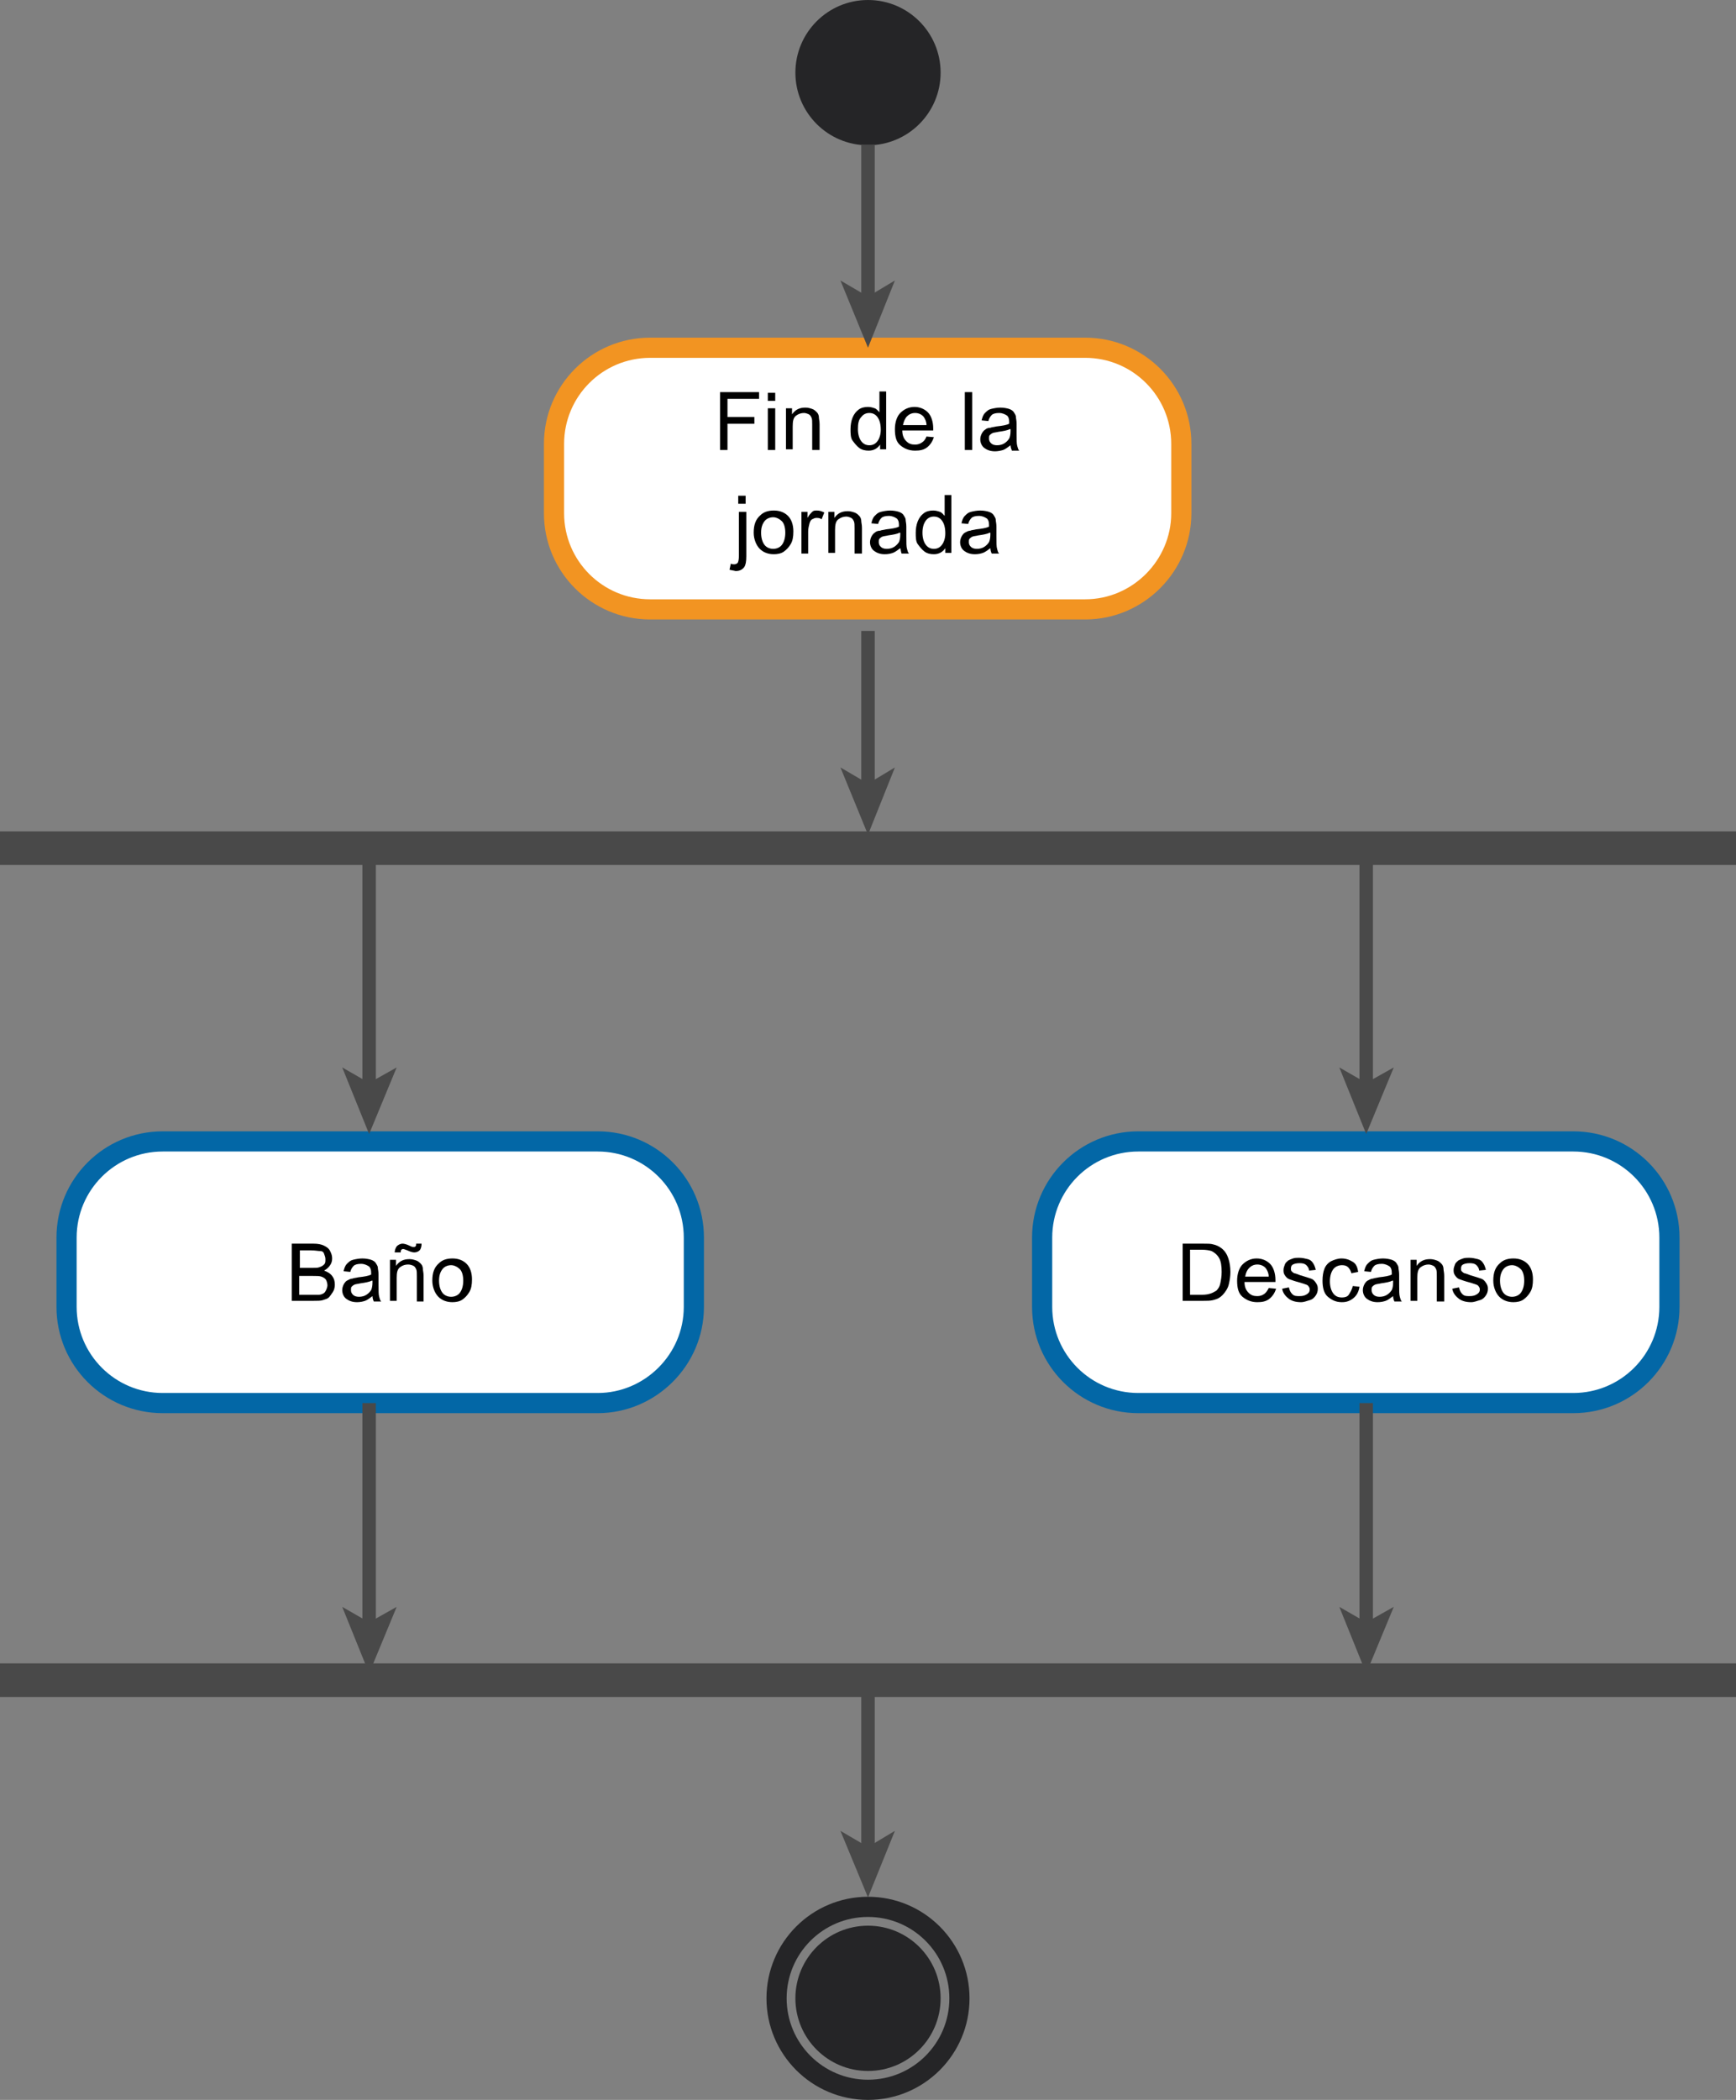 <?xml version="1.0" encoding="utf-8"?>
<!-- Generator: Adobe Illustrator 19.0.0, SVG Export Plug-In . SVG Version: 6.00 Build 0)  -->
<svg version="1.1" id="Capa_1" xmlns="http://www.w3.org/2000/svg" xmlns:xlink="http://www.w3.org/1999/xlink" x="0px" y="0px"
	 viewBox="0 0 258.2 312.2" style="enable-background:new 0 0 258.2 312.2;" xml:space="preserve">
<rect x="0" y="0" width="258.2" height="312.2" fill="#808080" stroke="none"/>
<style type="text/css">
	.st0{fill:none;stroke:#494949;stroke-width:2;stroke-miterlimit:10;}
	.st1{fill:#494949;}
	.st2{fill:#252527;}
	.st3{fill:none;stroke:#252527;stroke-width:3;stroke-miterlimit:10;}
	.st4{fill:#FFFFFF;stroke:#F29422;stroke-width:3;stroke-miterlimit:10;}
	.st5{fill:#FFFFFF;stroke:#0367A6;stroke-width:3;stroke-miterlimit:10;}
	.st6{stroke:#494949;stroke-width:5;stroke-miterlimit:10;}
</style>
<g id="XMLID_8911_">
	<g id="XMLID_9141_">
		<line id="XMLID_62_" x1="129.1" y1="251.9" x2="129.1" y2="282.1"/>
		<g id="XMLID_58_">
			<line id="XMLID_61_" class="st0" x1="129.1" y1="251.9" x2="129.1" y2="275.1"/>
			<g id="XMLID_59_">
				<polygon id="XMLID_60_" class="st1" points="129.1,282.1 125,272.2 129.1,274.6 133.1,272.2 				"/>
			</g>
		</g>
	</g>
	<g id="XMLID_9137_">
		<circle id="XMLID_9138_" class="st2" cx="129.1" cy="10.8" r="10.8"/>
	</g>
	<g id="XMLID_9130_">
		<circle id="XMLID_9134_" class="st2" cx="129.1" cy="297.1" r="10.8"/>
		<circle id="XMLID_9131_" class="st3" cx="129.1" cy="297.1" r="13.6"/>
	</g>
	<path id="XMLID_9129_" class="st4" d="M161.4,90.6H96.7c-7.9,0-14.3-6.4-14.3-14.3V66c0-7.9,6.4-14.3,14.3-14.3h64.7
		c7.9,0,14.3,6.4,14.3,14.3v10.3C175.7,84.1,169.3,90.6,161.4,90.6z"/>
	<g id="XMLID_85_">
		<path id="XMLID_86_" d="M107.1,66.9v-8.6h5.8v1h-4.7V62h4v1h-4v3.9H107.1z"/>
		<path id="XMLID_88_" d="M114.2,59.6v-1.2h1.1v1.2H114.2z M114.2,66.9v-6.2h1.1v6.2H114.2z"/>
		<path id="XMLID_91_" d="M116.9,66.9v-6.2h0.9v0.9c0.5-0.7,1.1-1,2-1c0.4,0,0.7,0.1,1,0.2s0.5,0.3,0.7,0.5s0.3,0.5,0.3,0.8
			c0,0.2,0.1,0.5,0.1,1v3.8h-1.1v-3.8c0-0.4,0-0.8-0.1-1s-0.2-0.4-0.4-0.5s-0.5-0.2-0.7-0.2c-0.4,0-0.8,0.1-1.2,0.4
			s-0.5,0.8-0.5,1.6v3.4H116.9z"/>
		<path id="XMLID_93_" d="M130.9,66.9v-0.8c-0.4,0.6-1,0.9-1.7,0.9c-0.5,0-1-0.1-1.4-0.4c-0.4-0.3-0.7-0.7-1-1.1s-0.3-1.1-0.3-1.7
			c0-0.6,0.1-1.2,0.3-1.7s0.5-0.9,0.9-1.2c0.4-0.3,0.9-0.4,1.4-0.4c0.4,0,0.7,0.1,1,0.2s0.5,0.4,0.7,0.6v-3.1h1v8.6H130.9z
			 M127.6,63.8c0,0.8,0.2,1.4,0.5,1.8c0.3,0.4,0.7,0.6,1.2,0.6c0.5,0,0.9-0.2,1.2-0.6c0.3-0.4,0.5-1,0.5-1.7c0-0.9-0.2-1.5-0.5-1.9
			c-0.3-0.4-0.7-0.6-1.2-0.6c-0.5,0-0.9,0.2-1.2,0.6C127.7,62.4,127.6,63,127.6,63.8z"/>
		<path id="XMLID_96_" d="M137.8,64.9l1.1,0.1c-0.2,0.6-0.5,1.1-1,1.5s-1.1,0.5-1.8,0.5c-0.9,0-1.6-0.3-2.2-0.8s-0.8-1.3-0.8-2.4
			c0-1,0.3-1.9,0.8-2.4s1.2-0.9,2.1-0.9c0.8,0,1.5,0.3,2,0.8s0.8,1.4,0.8,2.4c0,0.1,0,0.2,0,0.3h-4.6c0,0.7,0.2,1.2,0.6,1.6
			s0.8,0.5,1.3,0.5c0.4,0,0.7-0.1,1-0.3S137.6,65.4,137.8,64.9z M134.3,63.2h3.5c0-0.5-0.2-0.9-0.4-1.2c-0.3-0.4-0.8-0.6-1.3-0.6
			c-0.5,0-0.9,0.2-1.2,0.5S134.4,62.7,134.3,63.2z"/>
		<path id="XMLID_99_" d="M143.5,66.9v-8.6h1.1v8.6H143.5z"/>
		<path id="XMLID_101_" d="M150.3,66.2c-0.4,0.3-0.8,0.6-1.1,0.7s-0.8,0.2-1.2,0.2c-0.7,0-1.2-0.2-1.6-0.5s-0.6-0.8-0.6-1.3
			c0-0.3,0.1-0.6,0.2-0.8s0.3-0.5,0.5-0.6c0.2-0.2,0.5-0.3,0.8-0.3c0.2-0.1,0.5-0.1,0.9-0.2c0.9-0.1,1.5-0.2,1.9-0.4
			c0-0.1,0-0.2,0-0.3c0-0.4-0.1-0.7-0.3-0.9c-0.3-0.2-0.7-0.4-1.2-0.4c-0.5,0-0.9,0.1-1.1,0.3s-0.4,0.5-0.5,0.9l-1-0.1
			c0.1-0.4,0.2-0.8,0.5-1.1s0.5-0.5,0.9-0.6s0.9-0.2,1.4-0.2c0.5,0,1,0.1,1.3,0.2s0.6,0.3,0.7,0.5s0.3,0.4,0.3,0.7
			c0,0.2,0.1,0.5,0.1,1v1.4c0,1,0,1.6,0.1,1.9s0.1,0.5,0.3,0.7h-1.1C150.4,66.7,150.3,66.5,150.3,66.2z M150.2,63.8
			c-0.4,0.2-1,0.3-1.7,0.4c-0.4,0.1-0.7,0.1-0.9,0.2s-0.3,0.2-0.4,0.3s-0.1,0.3-0.1,0.5c0,0.3,0.1,0.5,0.3,0.7s0.5,0.3,0.9,0.3
			c0.4,0,0.8-0.1,1.1-0.3s0.5-0.4,0.7-0.7c0.1-0.2,0.2-0.6,0.2-1.1V63.8z"/>
		<path id="XMLID_104_" d="M108.5,84.7l0.2-0.9c0.2,0.1,0.4,0.1,0.5,0.1c0.2,0,0.4-0.1,0.5-0.2s0.2-0.5,0.2-1.1v-6.5h1.1v6.6
			c0,0.8-0.1,1.3-0.3,1.6c-0.3,0.4-0.7,0.6-1.3,0.6C109.1,84.8,108.8,84.8,108.5,84.7z M109.8,74.9v-1.2h1.1v1.2H109.8z"/>
		<path id="XMLID_107_" d="M112.1,79.2c0-1.2,0.3-2,1-2.6c0.5-0.5,1.2-0.7,2-0.7c0.9,0,1.6,0.3,2.1,0.8s0.8,1.3,0.8,2.3
			c0,0.8-0.1,1.4-0.4,1.9s-0.6,0.8-1,1.1s-1,0.4-1.5,0.4c-0.9,0-1.6-0.3-2.1-0.8S112.1,80.2,112.1,79.2z M113.2,79.2
			c0,0.8,0.2,1.4,0.5,1.8s0.8,0.6,1.3,0.6c0.5,0,1-0.2,1.3-0.6s0.5-1,0.5-1.8c0-0.8-0.2-1.4-0.5-1.7s-0.8-0.6-1.3-0.6
			c-0.5,0-1,0.2-1.3,0.6S113.2,78.4,113.2,79.2z"/>
		<path id="XMLID_110_" d="M119.2,82.3v-6.2h0.9V77c0.2-0.4,0.5-0.7,0.7-0.9s0.4-0.2,0.7-0.2c0.4,0,0.7,0.1,1.1,0.3l-0.4,1
			c-0.3-0.2-0.5-0.2-0.8-0.2c-0.2,0-0.4,0.1-0.6,0.2s-0.3,0.3-0.4,0.6c-0.1,0.4-0.2,0.8-0.2,1.2v3.3H119.2z"/>
		<path id="XMLID_112_" d="M123.2,82.3v-6.2h0.9v0.9c0.5-0.7,1.1-1,2-1c0.4,0,0.7,0.1,1,0.2s0.5,0.3,0.7,0.5
			c0.2,0.2,0.3,0.5,0.3,0.8c0,0.2,0.1,0.5,0.1,1v3.8h-1.1v-3.8c0-0.4,0-0.8-0.1-1s-0.2-0.4-0.4-0.5s-0.5-0.2-0.7-0.2
			c-0.4,0-0.8,0.1-1.2,0.4s-0.5,0.8-0.5,1.6v3.4H123.2z"/>
		<path id="XMLID_114_" d="M133.9,81.5c-0.4,0.3-0.8,0.6-1.1,0.7s-0.7,0.2-1.2,0.2c-0.7,0-1.2-0.2-1.6-0.5s-0.6-0.8-0.6-1.3
			c0-0.3,0.1-0.6,0.2-0.8s0.3-0.5,0.5-0.6c0.2-0.2,0.5-0.3,0.8-0.3c0.2-0.1,0.5-0.1,0.9-0.2c0.9-0.1,1.5-0.2,1.9-0.4
			c0-0.1,0-0.2,0-0.3c0-0.4-0.1-0.7-0.3-0.9c-0.3-0.2-0.7-0.4-1.2-0.4c-0.5,0-0.9,0.1-1.1,0.3s-0.4,0.5-0.5,0.9l-1-0.1
			c0.1-0.4,0.2-0.8,0.5-1.1s0.5-0.5,0.9-0.6s0.9-0.2,1.4-0.2c0.5,0,1,0.1,1.3,0.2s0.6,0.3,0.7,0.5s0.3,0.4,0.3,0.7
			c0,0.2,0.1,0.5,0.1,1v1.4c0,1,0,1.6,0.1,1.9s0.1,0.5,0.3,0.7h-1.1C134,82.1,134,81.8,133.9,81.5z M133.8,79.2
			c-0.4,0.2-1,0.3-1.7,0.4c-0.4,0.1-0.7,0.1-0.9,0.2s-0.3,0.2-0.4,0.3s-0.1,0.3-0.1,0.5c0,0.3,0.1,0.5,0.3,0.7s0.5,0.3,0.9,0.3
			c0.4,0,0.8-0.1,1.1-0.3s0.5-0.4,0.7-0.7c0.1-0.2,0.2-0.6,0.2-1.1V79.2z"/>
		<path id="XMLID_117_" d="M140.6,82.3v-0.8c-0.4,0.6-1,0.9-1.7,0.9c-0.5,0-1-0.1-1.4-0.4s-0.7-0.7-1-1.1s-0.3-1.1-0.3-1.7
			c0-0.6,0.1-1.2,0.3-1.7s0.5-0.9,0.9-1.2s0.9-0.4,1.4-0.4c0.4,0,0.7,0.1,1,0.2s0.5,0.4,0.7,0.6v-3.1h1v8.6H140.6z M137.2,79.2
			c0,0.8,0.2,1.4,0.5,1.8s0.7,0.6,1.2,0.6c0.5,0,0.9-0.2,1.2-0.6s0.5-1,0.5-1.7c0-0.9-0.2-1.5-0.5-1.9s-0.7-0.6-1.2-0.6
			c-0.5,0-0.9,0.2-1.2,0.6S137.2,78.4,137.2,79.2z"/>
		<path id="XMLID_120_" d="M147.3,81.5c-0.4,0.3-0.8,0.6-1.1,0.7s-0.7,0.2-1.2,0.2c-0.7,0-1.2-0.2-1.6-0.5s-0.6-0.8-0.6-1.3
			c0-0.3,0.1-0.6,0.2-0.8s0.3-0.5,0.5-0.6s0.5-0.3,0.8-0.3c0.2-0.1,0.5-0.1,0.9-0.2c0.9-0.1,1.5-0.2,1.9-0.4c0-0.1,0-0.2,0-0.3
			c0-0.4-0.1-0.7-0.3-0.9c-0.3-0.2-0.7-0.4-1.2-0.4c-0.5,0-0.9,0.1-1.1,0.3s-0.4,0.5-0.5,0.9l-1-0.1c0.1-0.4,0.2-0.8,0.5-1.1
			s0.5-0.5,0.9-0.6s0.9-0.2,1.4-0.2c0.5,0,1,0.1,1.3,0.2s0.6,0.3,0.7,0.5s0.3,0.4,0.3,0.7c0,0.2,0.1,0.5,0.1,1v1.4
			c0,1,0,1.6,0.1,1.9s0.1,0.5,0.3,0.7h-1.1C147.4,82.1,147.3,81.8,147.3,81.5z M147.2,79.2c-0.4,0.2-1,0.3-1.7,0.4
			c-0.4,0.1-0.7,0.1-0.9,0.2s-0.3,0.2-0.4,0.3s-0.1,0.3-0.1,0.5c0,0.3,0.1,0.5,0.3,0.7s0.5,0.3,0.9,0.3c0.4,0,0.8-0.1,1.1-0.3
			s0.5-0.4,0.7-0.7c0.1-0.2,0.2-0.6,0.2-1.1V79.2z"/>
	</g>
	<g id="XMLID_9116_">
		<line id="XMLID_50_" x1="129.1" y1="21.5" x2="129.1" y2="51.7"/>
		<g id="XMLID_46_">
			<line id="XMLID_49_" class="st0" x1="129.1" y1="21.5" x2="129.1" y2="44.6"/>
			<g id="XMLID_47_">
				<polygon id="XMLID_48_" class="st1" points="129.1,51.7 125,41.7 129.1,44.1 133.1,41.7 				"/>
			</g>
		</g>
	</g>
	<g id="XMLID_8916_">
		<line id="XMLID_44_" x1="129.1" y1="93.8" x2="129.1" y2="124.1"/>
		<g id="XMLID_40_">
			<line id="XMLID_43_" class="st0" x1="129.1" y1="93.8" x2="129.1" y2="117"/>
			<g id="XMLID_41_">
				<polygon id="XMLID_42_" class="st1" points="129.1,124.1 125,114.1 129.1,116.5 133.1,114.1 				"/>
			</g>
		</g>
	</g>
	<g id="XMLID_8910_">
		<path id="XMLID_9127_" class="st5" d="M88.9,208.6H24.2c-7.9,0-14.3-6.4-14.3-14.3V184c0-7.9,6.4-14.3,14.3-14.3h64.7
			c7.9,0,14.3,6.4,14.3,14.3v10.3C103.2,202.2,96.7,208.6,88.9,208.6z"/>
		<g id="XMLID_71_">
			<path id="XMLID_72_" d="M43.4,193.5v-8.6h3.2c0.7,0,1.2,0.1,1.6,0.3s0.7,0.4,0.9,0.8s0.3,0.7,0.3,1.1c0,0.4-0.1,0.7-0.3,1
				s-0.5,0.6-0.9,0.8c0.5,0.2,0.9,0.4,1.2,0.8s0.4,0.8,0.4,1.3c0,0.4-0.1,0.8-0.3,1.1s-0.4,0.6-0.6,0.8s-0.6,0.3-0.9,0.4
				s-0.8,0.1-1.4,0.1H43.4z M44.5,188.5h1.9c0.5,0,0.9,0,1.1-0.1c0.3-0.1,0.5-0.2,0.7-0.4s0.2-0.4,0.2-0.8c0-0.3-0.1-0.5-0.2-0.8
				s-0.3-0.4-0.6-0.4s-0.7-0.1-1.3-0.1h-1.7V188.5z M44.5,192.5h2.1c0.4,0,0.6,0,0.8,0c0.3,0,0.5-0.1,0.7-0.2s0.3-0.3,0.4-0.5
				s0.2-0.5,0.2-0.7c0-0.3-0.1-0.6-0.2-0.8s-0.4-0.4-0.7-0.5s-0.7-0.1-1.3-0.1h-2V192.5z"/>
			<path id="XMLID_76_" d="M55.4,192.7c-0.4,0.3-0.8,0.6-1.1,0.7s-0.7,0.2-1.2,0.2c-0.7,0-1.2-0.2-1.6-0.5s-0.6-0.8-0.6-1.3
				c0-0.3,0.1-0.6,0.2-0.8s0.3-0.5,0.5-0.6s0.5-0.3,0.8-0.3c0.2-0.1,0.5-0.1,0.9-0.2c0.9-0.1,1.5-0.2,1.9-0.4c0-0.1,0-0.2,0-0.3
				c0-0.4-0.1-0.7-0.3-0.9c-0.3-0.2-0.7-0.4-1.2-0.4c-0.5,0-0.9,0.1-1.1,0.3s-0.4,0.5-0.5,0.9l-1-0.1c0.1-0.4,0.2-0.8,0.5-1.1
				s0.5-0.5,0.9-0.6s0.9-0.2,1.4-0.2c0.5,0,1,0.1,1.3,0.2s0.6,0.3,0.7,0.5s0.3,0.4,0.3,0.7c0,0.2,0.1,0.5,0.1,1v1.4
				c0,1,0,1.6,0.1,1.9s0.1,0.5,0.3,0.7h-1.1C55.5,193.3,55.4,193,55.4,192.7z M55.3,190.4c-0.4,0.2-1,0.3-1.7,0.4
				c-0.4,0.1-0.7,0.1-0.9,0.2s-0.3,0.2-0.4,0.3s-0.1,0.3-0.1,0.5c0,0.3,0.1,0.5,0.3,0.7s0.5,0.3,0.9,0.3c0.4,0,0.8-0.1,1.1-0.3
				s0.5-0.4,0.7-0.7c0.1-0.2,0.2-0.6,0.2-1.1V190.4z"/>
			<path id="XMLID_79_" d="M58,193.5v-6.2h0.9v0.9c0.5-0.7,1.1-1,2-1c0.4,0,0.7,0.1,1,0.2s0.5,0.3,0.7,0.5s0.3,0.5,0.3,0.8
				c0,0.2,0.1,0.5,0.1,1v3.8H62v-3.8c0-0.4,0-0.8-0.1-1s-0.2-0.4-0.4-0.5S61,188,60.7,188c-0.4,0-0.8,0.1-1.2,0.4s-0.5,0.8-0.5,1.6
				v3.4H58z M58.7,186.3c0-0.4,0.1-0.7,0.3-1c0.2-0.2,0.5-0.4,0.9-0.4c0.2,0,0.6,0.1,1,0.3c0.2,0.1,0.4,0.2,0.6,0.2
				c0.1,0,0.2,0,0.3-0.1s0.1-0.2,0.1-0.4h0.8c0,0.4-0.1,0.8-0.3,1s-0.5,0.3-0.8,0.3c-0.2,0-0.6-0.1-1-0.3c-0.3-0.1-0.5-0.2-0.6-0.2
				c-0.1,0-0.2,0-0.3,0.1c-0.1,0.1-0.1,0.2-0.1,0.4H58.7z"/>
			<path id="XMLID_82_" d="M64.3,190.4c0-1.2,0.3-2,1-2.6c0.5-0.5,1.2-0.7,2-0.7c0.9,0,1.6,0.3,2.1,0.8s0.8,1.3,0.8,2.3
				c0,0.8-0.1,1.4-0.4,1.9s-0.6,0.8-1,1.1s-1,0.4-1.5,0.4c-0.9,0-1.6-0.3-2.1-0.8S64.3,191.4,64.3,190.4z M65.3,190.4
				c0,0.8,0.2,1.4,0.5,1.8s0.8,0.6,1.3,0.6c0.5,0,1-0.2,1.3-0.6s0.5-1,0.5-1.8c0-0.8-0.2-1.4-0.5-1.7s-0.8-0.6-1.3-0.6
				c-0.5,0-1,0.2-1.3,0.6S65.3,189.6,65.3,190.4z"/>
		</g>
		<path id="XMLID_9125_" class="st5" d="M234,208.6h-64.7c-7.9,0-14.3-6.4-14.3-14.3V184c0-7.9,6.4-14.3,14.3-14.3H234
			c7.9,0,14.3,6.4,14.3,14.3v10.3C248.3,202.2,241.9,208.6,234,208.6z"/>
		<g id="XMLID_2_">
			<path id="XMLID_3_" d="M175.9,193.5v-8.6h3c0.7,0,1.2,0,1.5,0.1c0.5,0.1,0.9,0.3,1.3,0.6c0.5,0.4,0.8,0.9,1,1.5s0.3,1.3,0.3,2
				c0,0.7-0.1,1.2-0.2,1.7s-0.3,0.9-0.6,1.3s-0.5,0.6-0.8,0.8s-0.6,0.3-1,0.4s-0.9,0.1-1.4,0.1H175.9z M177,192.5h1.8
				c0.6,0,1-0.1,1.3-0.2s0.6-0.3,0.8-0.4c0.3-0.3,0.5-0.6,0.6-1.1s0.2-1,0.2-1.7c0-0.9-0.1-1.6-0.4-2.1s-0.7-0.8-1.1-1
				c-0.3-0.1-0.8-0.2-1.5-0.2H177V192.5z"/>
			<path id="XMLID_6_" d="M188.7,191.5l1.1,0.1c-0.2,0.6-0.5,1.1-1,1.5s-1.1,0.5-1.8,0.5c-0.9,0-1.6-0.3-2.2-0.8s-0.8-1.3-0.8-2.4
				c0-1,0.3-1.9,0.8-2.4s1.2-0.9,2.1-0.9c0.8,0,1.5,0.3,2,0.8s0.8,1.4,0.8,2.4c0,0.1,0,0.2,0,0.3h-4.6c0,0.7,0.2,1.2,0.6,1.6
				s0.8,0.5,1.3,0.5c0.4,0,0.7-0.1,1-0.3S188.5,191.9,188.7,191.5z M185.2,189.8h3.5c0-0.5-0.2-0.9-0.4-1.2
				c-0.3-0.4-0.8-0.6-1.3-0.6c-0.5,0-0.9,0.2-1.2,0.5S185.3,189.2,185.2,189.8z"/>
			<path id="XMLID_9_" d="M190.7,191.6l1-0.2c0.1,0.4,0.2,0.7,0.5,1s0.6,0.3,1.1,0.3c0.5,0,0.8-0.1,1.1-0.3s0.4-0.4,0.4-0.7
				c0-0.2-0.1-0.4-0.3-0.6c-0.1-0.1-0.5-0.2-1.1-0.4c-0.8-0.2-1.3-0.4-1.6-0.5s-0.5-0.3-0.7-0.6s-0.2-0.5-0.2-0.8
				c0-0.3,0.1-0.5,0.2-0.8s0.3-0.4,0.5-0.6c0.2-0.1,0.4-0.2,0.7-0.3s0.6-0.1,0.9-0.1c0.5,0,0.9,0.1,1.3,0.2s0.6,0.3,0.8,0.6
				s0.3,0.6,0.4,1l-1,0.1c0-0.3-0.2-0.6-0.4-0.8s-0.5-0.3-1-0.3c-0.5,0-0.8,0.1-1,0.2s-0.3,0.3-0.3,0.6c0,0.1,0,0.3,0.1,0.4
				c0.1,0.1,0.2,0.2,0.4,0.3c0.1,0,0.4,0.1,0.9,0.3c0.7,0.2,1.3,0.4,1.6,0.5s0.5,0.3,0.7,0.6s0.3,0.5,0.3,0.9c0,0.4-0.1,0.7-0.3,1
				s-0.5,0.6-0.9,0.7s-0.8,0.3-1.3,0.3c-0.8,0-1.4-0.2-1.8-0.5S190.8,192.3,190.7,191.6z"/>
			<path id="XMLID_17_" d="M201.2,191.2l1,0.1c-0.1,0.7-0.4,1.3-0.9,1.7s-1,0.6-1.7,0.6c-0.9,0-1.5-0.3-2.1-0.8s-0.8-1.4-0.8-2.4
				c0-0.7,0.1-1.3,0.3-1.8s0.6-0.9,1-1.1s1-0.4,1.5-0.4c0.7,0,1.2,0.2,1.7,0.5s0.7,0.8,0.8,1.5l-1,0.2c-0.1-0.4-0.3-0.7-0.5-0.9
				s-0.5-0.3-0.9-0.3c-0.5,0-1,0.2-1.3,0.6s-0.5,1-0.5,1.8c0,0.8,0.2,1.4,0.5,1.8s0.7,0.6,1.3,0.6c0.4,0,0.8-0.1,1-0.4
				S201.1,191.7,201.2,191.2z"/>
			<path id="XMLID_19_" d="M207.2,192.7c-0.4,0.3-0.8,0.6-1.1,0.7s-0.7,0.2-1.2,0.2c-0.7,0-1.2-0.2-1.6-0.5s-0.6-0.8-0.6-1.3
				c0-0.3,0.1-0.6,0.2-0.8s0.3-0.5,0.5-0.6s0.5-0.3,0.8-0.3c0.2-0.1,0.5-0.1,0.9-0.2c0.9-0.1,1.5-0.2,1.9-0.4c0-0.1,0-0.2,0-0.3
				c0-0.4-0.1-0.7-0.3-0.9c-0.3-0.2-0.7-0.4-1.2-0.4c-0.5,0-0.9,0.1-1.1,0.3s-0.4,0.5-0.5,0.9l-1-0.1c0.1-0.4,0.2-0.8,0.5-1.1
				s0.5-0.5,0.9-0.6s0.9-0.2,1.4-0.2c0.5,0,1,0.1,1.3,0.2s0.6,0.3,0.7,0.5s0.3,0.4,0.3,0.7c0,0.2,0.1,0.5,0.1,1v1.4
				c0,1,0,1.6,0.1,1.9s0.1,0.5,0.3,0.7h-1.1C207.3,193.3,207.2,193,207.2,192.7z M207.1,190.4c-0.4,0.2-1,0.3-1.7,0.4
				c-0.4,0.1-0.7,0.1-0.9,0.2s-0.3,0.2-0.4,0.3s-0.1,0.3-0.1,0.5c0,0.3,0.1,0.5,0.3,0.7s0.5,0.3,0.9,0.3c0.4,0,0.8-0.1,1.1-0.3
				s0.5-0.4,0.7-0.7c0.1-0.2,0.2-0.6,0.2-1.1V190.4z"/>
			<path id="XMLID_64_" d="M209.8,193.5v-6.2h0.9v0.9c0.5-0.7,1.1-1,2-1c0.4,0,0.7,0.1,1,0.2s0.5,0.3,0.7,0.5s0.3,0.5,0.3,0.8
				c0,0.2,0.1,0.5,0.1,1v3.8h-1.1v-3.8c0-0.4,0-0.8-0.1-1s-0.2-0.4-0.4-0.5s-0.5-0.2-0.7-0.2c-0.4,0-0.8,0.1-1.2,0.4
				s-0.5,0.8-0.5,1.6v3.4H209.8z"/>
			<path id="XMLID_66_" d="M216,191.6l1-0.2c0.1,0.4,0.2,0.7,0.5,1s0.6,0.3,1.1,0.3c0.5,0,0.8-0.1,1.1-0.3s0.4-0.4,0.4-0.7
				c0-0.2-0.1-0.4-0.3-0.6c-0.1-0.1-0.5-0.2-1.1-0.4c-0.8-0.2-1.3-0.4-1.6-0.5s-0.5-0.3-0.7-0.6s-0.2-0.5-0.2-0.8
				c0-0.3,0.1-0.5,0.2-0.8s0.3-0.4,0.5-0.6c0.2-0.1,0.4-0.2,0.7-0.3s0.6-0.1,0.9-0.1c0.5,0,0.9,0.1,1.3,0.2s0.6,0.3,0.8,0.6
				s0.3,0.6,0.4,1l-1,0.1c0-0.3-0.2-0.6-0.4-0.8s-0.5-0.3-1-0.3c-0.5,0-0.8,0.1-1,0.2s-0.3,0.3-0.3,0.6c0,0.1,0,0.3,0.1,0.4
				c0.1,0.1,0.2,0.2,0.4,0.3c0.1,0,0.4,0.1,0.9,0.3c0.7,0.2,1.3,0.4,1.6,0.5s0.5,0.3,0.7,0.6s0.3,0.5,0.3,0.9c0,0.4-0.1,0.7-0.3,1
				s-0.5,0.6-0.9,0.7s-0.8,0.3-1.3,0.3c-0.8,0-1.4-0.2-1.8-0.5S216.1,192.3,216,191.6z"/>
			<path id="XMLID_68_" d="M222.1,190.4c0-1.2,0.3-2,1-2.6c0.5-0.5,1.2-0.7,2-0.7c0.9,0,1.6,0.3,2.1,0.8s0.8,1.3,0.8,2.3
				c0,0.8-0.1,1.4-0.4,1.9s-0.6,0.8-1,1.1s-1,0.4-1.5,0.4c-0.9,0-1.6-0.3-2.1-0.8S222.1,191.4,222.1,190.4z M223.1,190.4
				c0,0.8,0.2,1.4,0.5,1.8s0.8,0.6,1.3,0.6c0.5,0,1-0.2,1.3-0.6s0.5-1,0.5-1.8c0-0.8-0.2-1.4-0.5-1.7s-0.8-0.6-1.3-0.6
				c-0.5,0-1,0.2-1.3,0.6S223.1,189.6,223.1,190.4z"/>
		</g>
		<g id="XMLID_8956_">
			<line id="XMLID_38_" x1="203.2" y1="128.4" x2="203.2" y2="168.6"/>
			<g id="XMLID_34_">
				<line id="XMLID_37_" class="st0" x1="203.2" y1="128.4" x2="203.2" y2="161.5"/>
				<g id="XMLID_35_">
					<polygon id="XMLID_36_" class="st1" points="203.2,168.6 199.2,158.7 203.2,161 207.3,158.7 					"/>
				</g>
			</g>
		</g>
		<g id="XMLID_8924_">
			<line id="XMLID_32_" x1="54.9" y1="128.4" x2="54.9" y2="168.6"/>
			<g id="XMLID_28_">
				<line id="XMLID_31_" class="st0" x1="54.9" y1="128.4" x2="54.9" y2="161.5"/>
				<g id="XMLID_29_">
					<polygon id="XMLID_30_" class="st1" points="54.9,168.6 50.9,158.7 54.9,161 59,158.7 					"/>
				</g>
			</g>
		</g>
		<g id="XMLID_8960_">
			<line id="XMLID_26_" x1="203.2" y1="208.6" x2="203.2" y2="248.8"/>
			<g id="XMLID_22_">
				<line id="XMLID_25_" class="st0" x1="203.2" y1="208.6" x2="203.2" y2="241.8"/>
				<g id="XMLID_23_">
					<polygon id="XMLID_24_" class="st1" points="203.2,248.8 199.2,238.9 203.2,241.2 207.3,238.9 					"/>
				</g>
			</g>
		</g>
		<g id="XMLID_8925_">
			<line id="XMLID_56_" x1="54.9" y1="208.6" x2="54.9" y2="248.8"/>
			<g id="XMLID_51_">
				<line id="XMLID_55_" class="st0" x1="54.9" y1="208.6" x2="54.9" y2="241.8"/>
				<g id="XMLID_53_">
					<polygon id="XMLID_54_" class="st1" points="54.9,248.8 50.9,238.9 54.9,241.2 59,238.9 					"/>
				</g>
			</g>
		</g>
	</g>
	<line id="XMLID_8923_" class="st6" x1="0" y1="126.1" x2="258.2" y2="126.1"/>
	<line id="XMLID_9015_" class="st6" x1="0" y1="249.8" x2="258.2" y2="249.8"/>
</g>
</svg>
